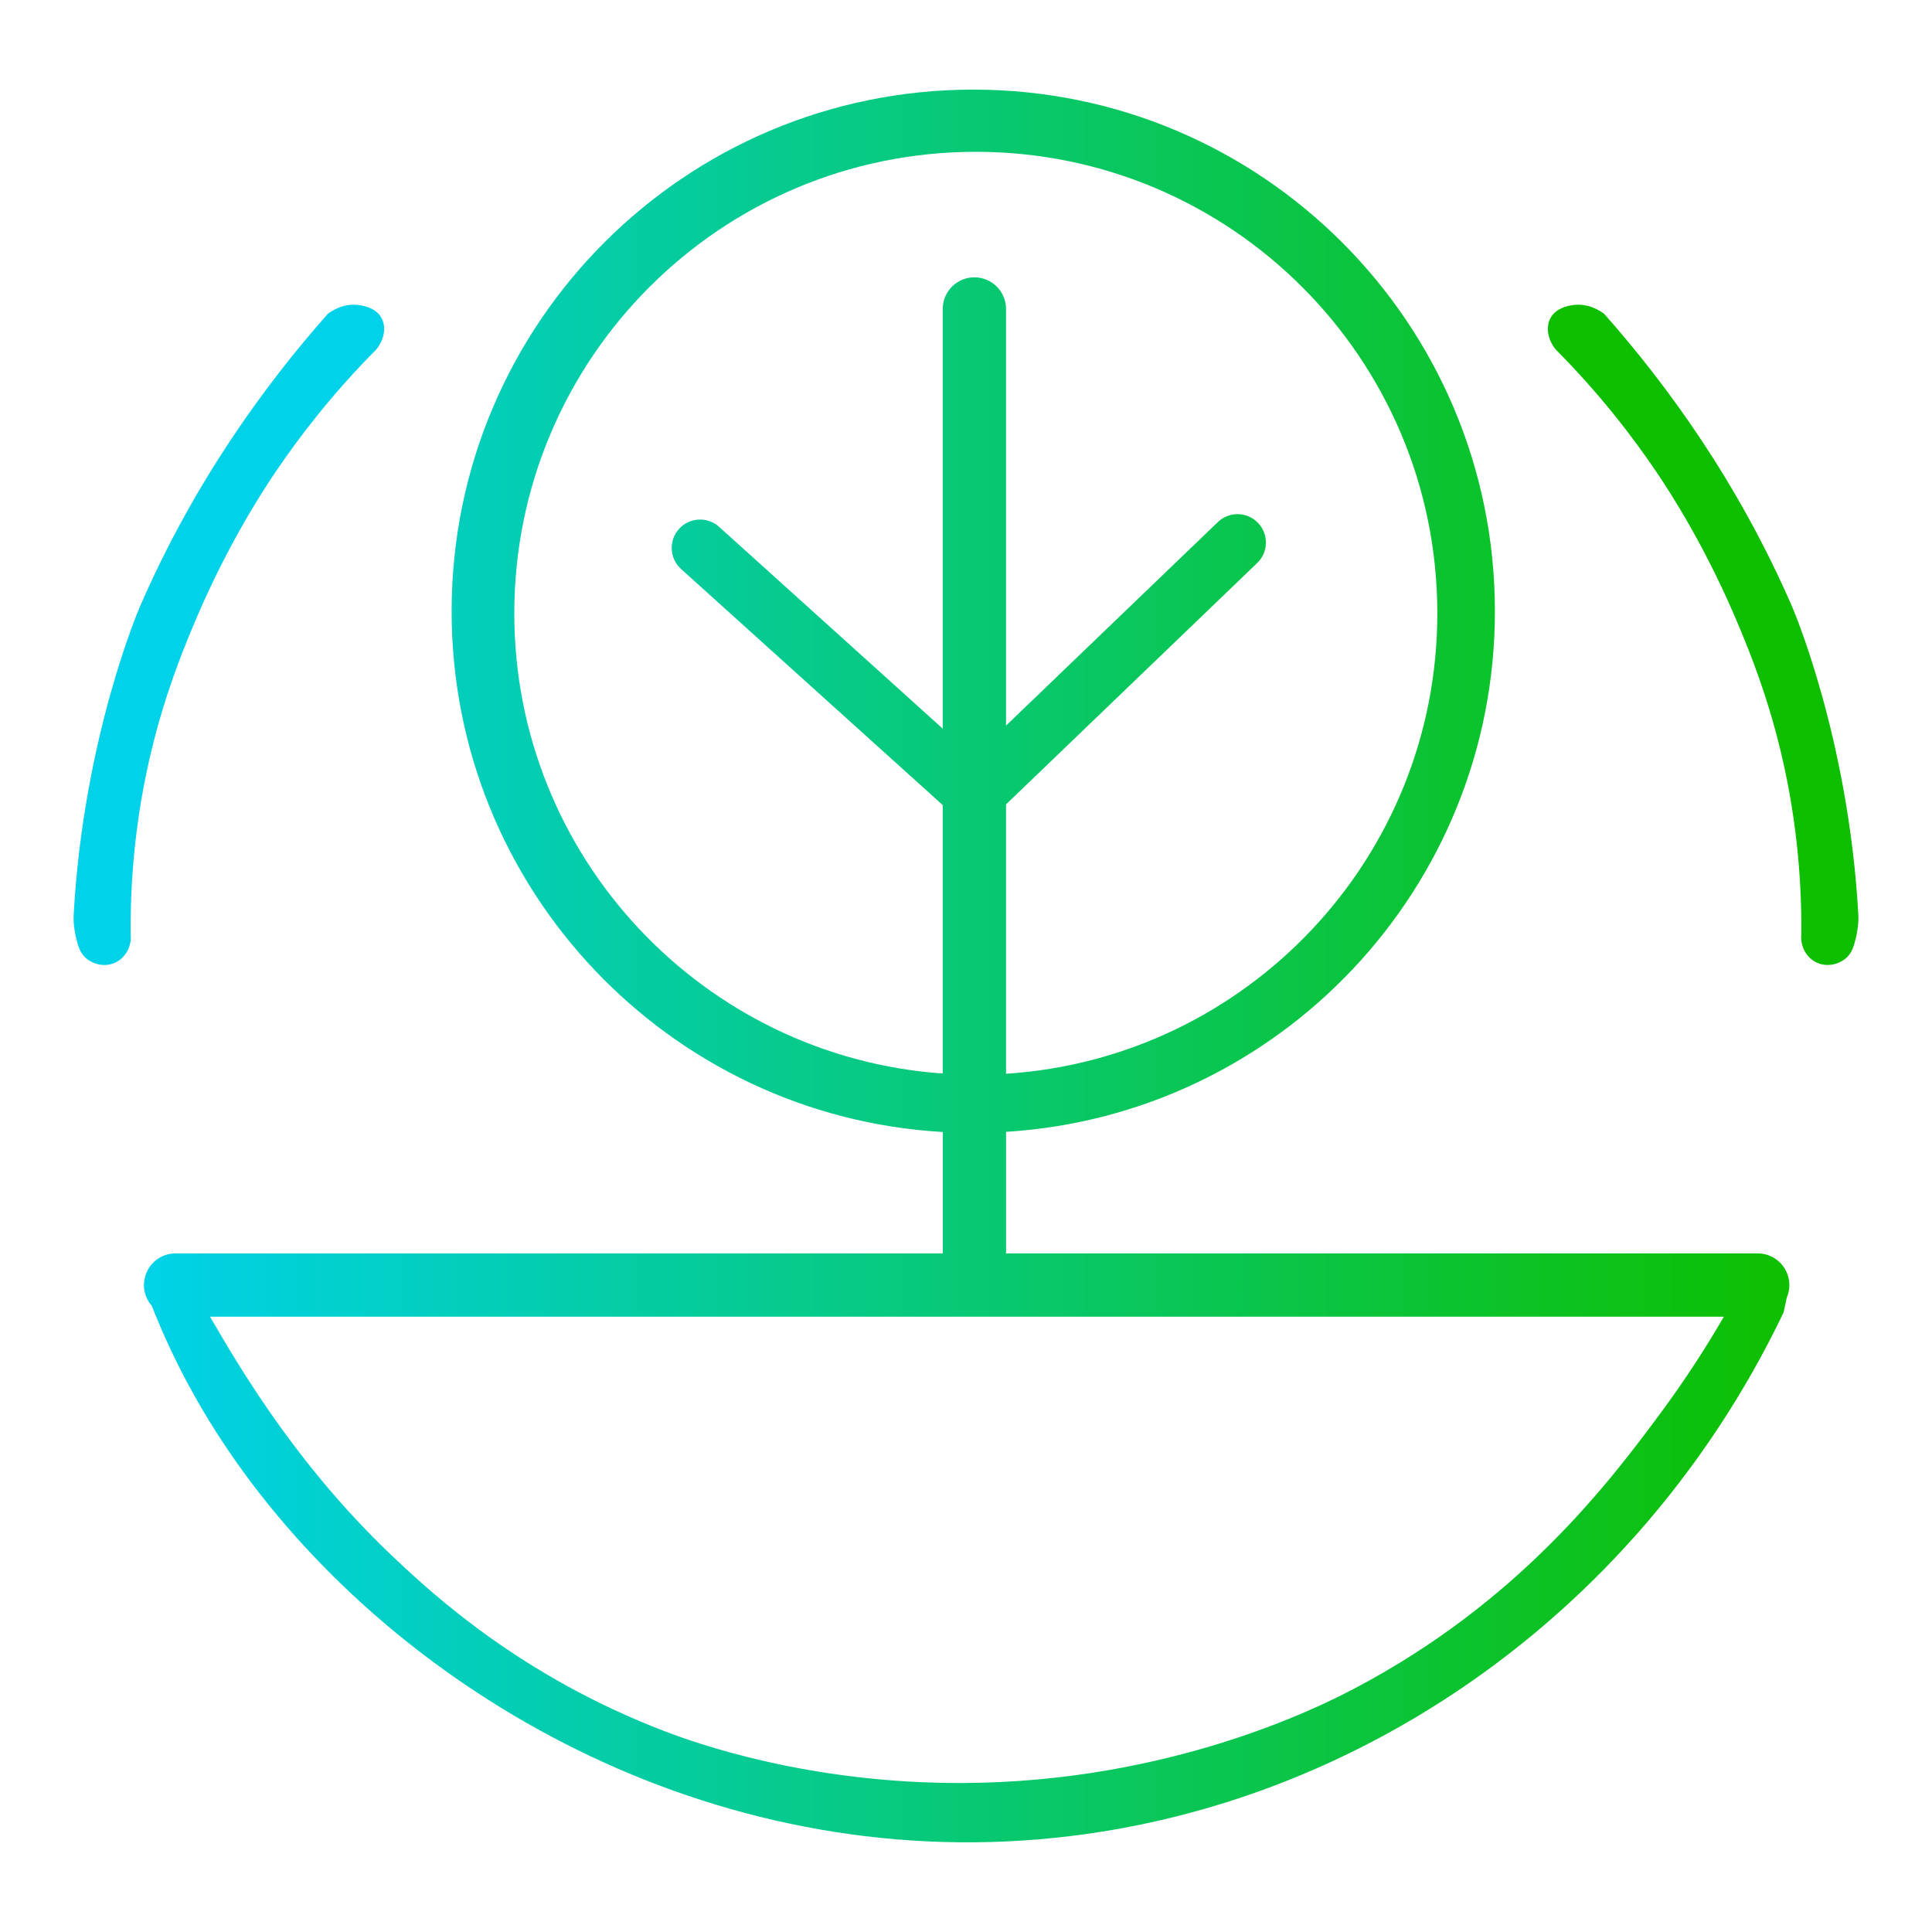 <svg xmlns="http://www.w3.org/2000/svg" xmlns:xlink="http://www.w3.org/1999/xlink" id="Calque_4" x="0px" y="0px" viewBox="0 0 500 500" style="enable-background:new 0 0 500 500;" xml:space="preserve">
<style type="text/css">
	.st0{fill:#00D2E9;}
	.st1{fill:#0EBF00;}
	.st2{fill:url(#SVGID_1_);}
</style>
<g>
	<path class="st0" d="M98.7,82.24c-1.38-2.48-4.27-3.02-5.4-3.23c-4.31-0.8-7.71,1.64-8.46,2.21   c-16.39,18.5-34.71,43.72-48.63,75.77c0,0-14.61,33.62-17.15,79.81c-0.14,2.59,0.52,5.41,0.52,5.41c0.58,2.45,1.05,4.44,2.81,5.89   c1.75,1.43,4.71,2.28,7.42,1.02c2.67-1.24,4.3-4.16,4-7.26c-0.18-19.75,2.58-35.97,5.38-47.59c3.44-14.28,7.7-24.77,10.32-31.14   c8.66-21.06,18.25-35.74,21.78-40.96c6.14-9.09,14.64-20.19,26.08-31.72C99.49,87.87,100.01,84.6,98.7,82.24z"></path>
	<path class="st1" d="M401.3,82.24c1.38-2.48,4.27-3.02,5.4-3.23c4.31-0.8,7.71,1.64,8.46,2.21c16.39,18.5,34.71,43.72,48.63,75.77   c0,0,14.61,33.62,17.15,79.81c0.14,2.59-0.52,5.41-0.52,5.41c-0.58,2.45-1.05,4.44-2.82,5.89c-1.75,1.43-4.71,2.28-7.42,1.02   c-2.67-1.24-4.3-4.16-4-7.26c0.18-19.75-2.58-35.97-5.38-47.59c-3.44-14.28-7.7-24.77-10.32-31.14   c-8.66-21.06-18.25-35.74-21.78-40.96c-6.14-9.09-14.64-20.19-26.08-31.72C400.51,87.87,399.99,84.6,401.3,82.24z"></path>
	<linearGradient id="SVGID_1_" gradientUnits="userSpaceOnUse" x1="37.249" y1="250" x2="463.086" y2="250">
		<stop offset="0" style="stop-color:#00D2E9"></stop>
		<stop offset="0.488" style="stop-color:#07C977"></stop>
		<stop offset="1" style="stop-color:#0EBF00"></stop>
	</linearGradient>
	<path class="st2" d="M463.08,332.6C463.08,332.6,463.09,332.6,463.08,332.6c0-0.01,0-0.01,0-0.01c0-0.01,0-0.02,0-0.03   c0-4.52-3.67-8.19-8.19-8.19H260.37v-31.45c70.6-4.38,126.51-63.02,126.51-134.73c0-74.56-60.44-135-135-135s-135,60.44-135,135   c0,71.91,56.22,130.68,127.11,134.77v31.41H45.44c-4.34,0-7.88,3.37-8.16,7.64c-0.02,0.23-0.03,0.42-0.03,0.53   c0,0.01,0,0.02,0,0.02c0,0,0,0.01,0,0.01c0,0,0,0.02,0,0.02c0,0,0,0,0,0c0.01,2.05,0.77,3.91,2.02,5.34   c2.6,6.6,6.2,14.68,11.18,23.52c34.78,61.81,110.47,114.39,197.56,115.33c89.54,0.97,173.32-52.83,213.6-137.17   c0.27-1.26,0.53-2.52,0.8-3.78C462.84,334.84,463.08,333.75,463.08,332.6z M133.1,158.73c0-65.96,53.48-119.44,119.44-119.44   s119.44,53.48,119.44,119.44c0,63.33-49.3,115.12-111.62,119.16v-69.71l65-62.47c2.93-2.81,3.02-7.47,0.21-10.39   c-2.81-2.93-7.47-3.02-10.39-0.21l-54.82,52.68V79.96c0-4.52-3.67-8.19-8.19-8.19s-8.19,3.67-8.19,8.19v108.61l-57.87-52.22   c-3.01-2.72-7.66-2.48-10.38,0.53c-2.72,3.01-2.48,7.66,0.53,10.38l67.72,61.1v69.47C182.02,273.44,133.1,221.81,133.1,158.73z    M350.17,437.17c-9.13,4.78-47.51,24-100.8,24.27c-40.43,0.21-70-10.6-77.12-13.31c-36.99-14.09-59.97-35.3-69.95-44.7   c-24.16-22.74-38.92-47.03-47.94-62.67h391.78c-4.37,7.53-9.74,15.95-16.28,24.8C416.52,383.62,392.97,414.78,350.17,437.17z"></path>
</g>
</svg>